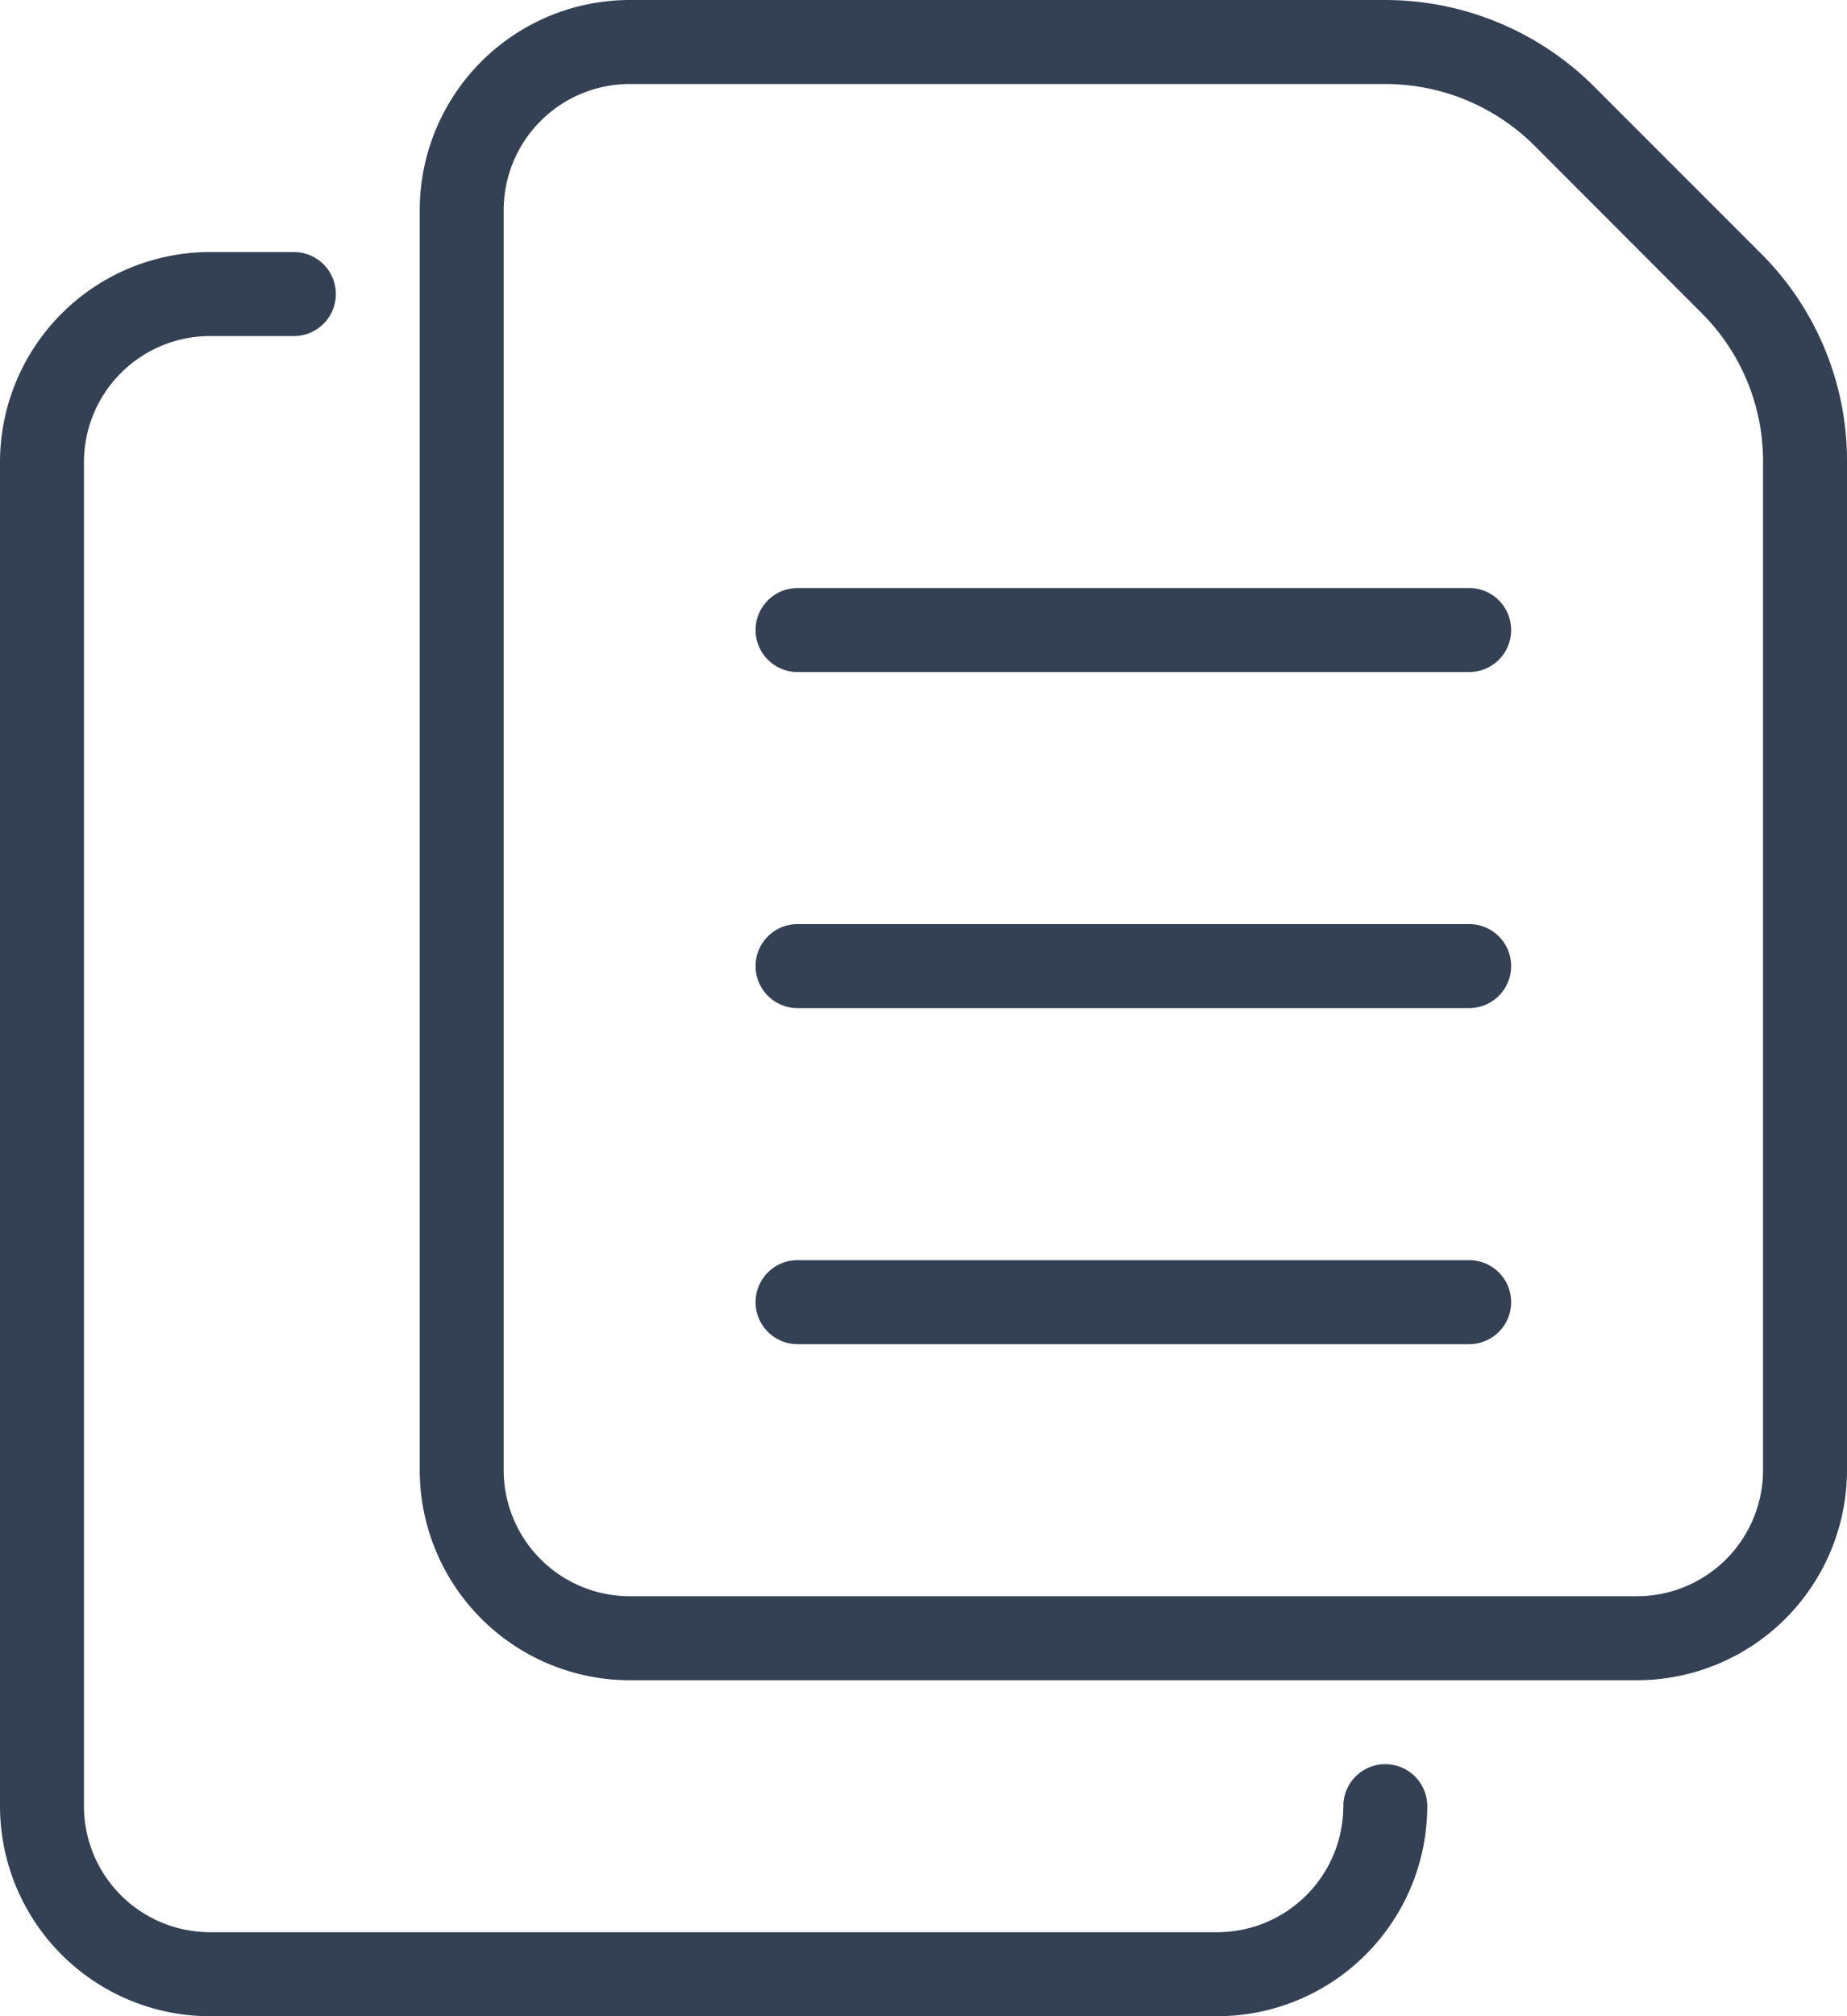 <svg xmlns="http://www.w3.org/2000/svg" width="21.954" height="23.95" viewBox="0 0 21.954 23.95"><title>資產 1</title><g id="圖層_2" data-name="圖層 2"><g id="圖層_2-2" data-name="圖層 2"><path d="M19.459,19.959H7.484a2.498,2.498,0,0,1-2.495-2.495V2.495A2.498,2.498,0,0,1,7.484,0h8.989a3.519,3.519,0,0,1,2.47,1.023l1.988,1.988a3.474,3.474,0,0,1,1.023,2.471V17.464A2.498,2.498,0,0,1,19.459,19.959ZM7.484.998A1.499,1.499,0,0,0,5.987,2.495V17.464a1.499,1.499,0,0,0,1.497,1.497H19.459a1.499,1.499,0,0,0,1.497-1.497V5.482a2.483,2.483,0,0,0-.731-1.764L18.238,1.729A2.51,2.51,0,0,0,16.474.998Z" style="fill:#344154"/><path d="M14.47,23.95H2.495A2.498,2.498,0,0,1,0,21.455V5.489A2.498,2.498,0,0,1,2.495,2.994h.998a.499.499,0,1,1,0,.998H2.495A1.499,1.499,0,0,0,.998,5.489V21.455a1.499,1.499,0,0,0,1.497,1.497H14.47a1.499,1.499,0,0,0,1.497-1.497.499.499,0,1,1,.998,0A2.498,2.498,0,0,1,14.47,23.95Z" style="fill:#344154"/><path d="M17.464,7.983H9.48a.499.499,0,0,1,0-.998h7.983a.499.499,0,0,1,0,.998Z" style="fill:#344154"/><path d="M17.464,11.975H9.48a.499.499,0,0,1,0-.998h7.983a.499.499,0,0,1,0,.998Z" style="fill:#344154"/><path d="M17.464,15.967H9.48a.499.499,0,0,1,0-.998h7.983a.499.499,0,0,1,0,.998Z" style="fill:#344154"/></g></g></svg>
